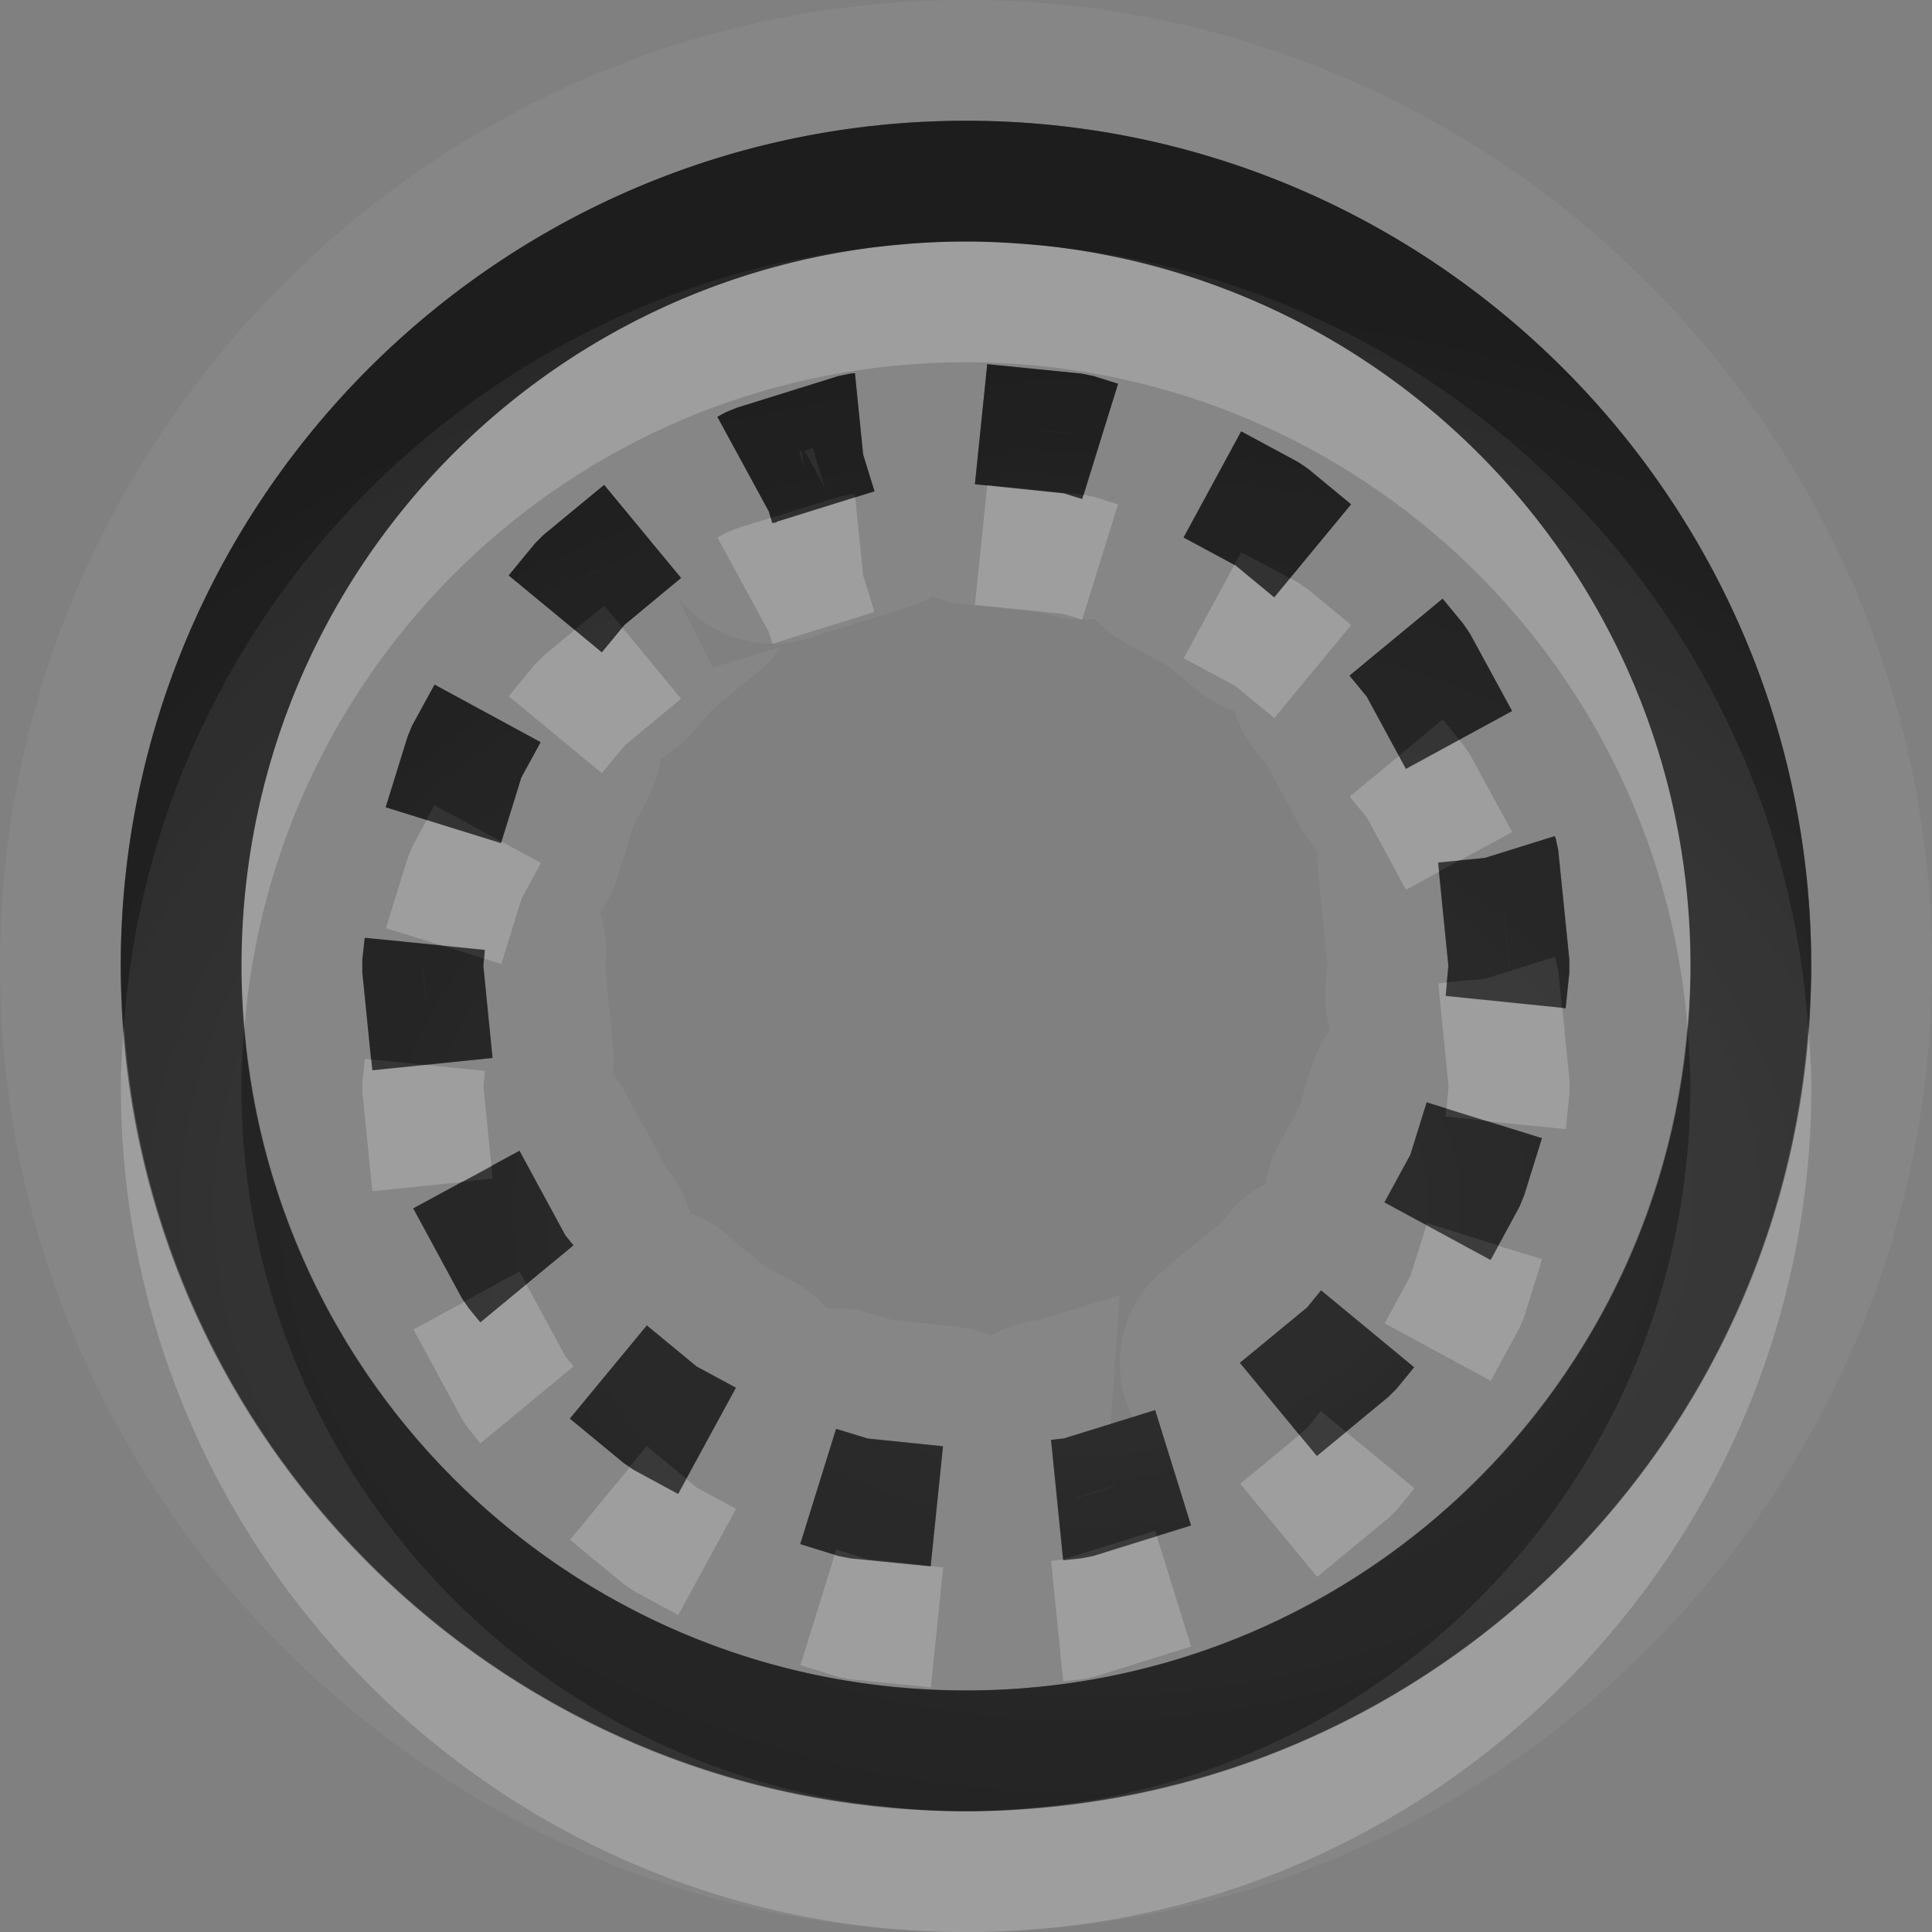 <?xml version="1.0" encoding="UTF-8"?>
<svg id="svg30" width="16" height="16" version="1.1" xmlns="http://www.w3.org/2000/svg" xmlns:cc="http://creativecommons.org/ns#" xmlns:dc="http://purl.org/dc/elements/1.1/" xmlns:rdf="http://www.w3.org/1999/02/22-rdf-syntax-ns#">
 <rect width="100%" height="100%" fill="#808080" stroke="none"/>
 <defs id="defs7">
  <radialGradient id="gr0" cx="9" cy="10" r="11" gradientTransform="matrix(1 0 0 .727 0 2.727)" gradientUnits="userSpaceOnUse">
   <stop id="stop2" stop-opacity=".235" offset="0"/>
   <stop id="stop4" stop-opacity=".549" offset="1"/>
  </radialGradient>
 </defs>
 <path id="path9" d="m8 0c-4.402 0-8 3.598-8 8 0 4.402 3.598 8 8 8 4.402 0 8-3.598 8-8 0-4.402-3.598-8-8-8zm0 1c3.86 0 7 3.14 7 7s-3.14 7-7 7-7-3.14-7-7 3.14-7 7-7zm0 1c-3.32 0-6 2.68-6 6s2.68 6 6 6 6-2.68 6-6-2.68-6-6-6zm0.176 1.016 0.781 0.078 0.098 0.02 0.205 0.064-0.297 0.955-0.152-0.047-0.736-0.076 0.102-0.994zm-1.096 0.074 0.068 0.674 0.094 0.305-0.803 0.25-0.021 0.012-0.002-0.004-0.02 0.006-0.029-0.098-0.426-0.783 0.068-0.037 0.09-0.037 0.846-0.264 0.098-0.02 0.037-0.004zm3.199 0.482 0.475 0.256 0.08 0.055 0.355 0.293-0.637 0.771-0.322-0.266-0.428-0.23 0.477-0.879zm-5.275 0.443 0.637 0.771-0.467 0.387-0.189 0.229-0.771-0.637 0.219-0.266 0.068-0.068 0.504-0.416zm0.602 0.924a1 1 0 0 0 0.869 0.389 1 1 0 0 0 0.008 0 1 1 0 0 0 0-0.002 1 1 0 0 0 0.035-0.002 1 1 0 0 0 0.092-0.014 1 1 0 0 0 0.006-0.002 1 1 0 0 0 0.008-0.002 1 1 0 0 0 0.262-0.094l-0.053 0.031 0.707-0.221a1 1 0 0 0 0.184-0.078 1 1 0 0 0 0.248 0.059l0.639 0.066 0.059 0.018a1 1 0 0 0 0.398 0.039 1 1 0 0 0 0.262 0.205l0.342 0.184 0.246 0.203a1 1 0 0 0 0.305 0.172 1 1 0 0 0 0.182 0.34l0.082 0.1 0.279 0.514a1 1 0 0 0 0.15 0.207 1 1 0 0 0 0.002 0.191l0.076 0.76-0.016 0.152a1 1 0 0 0 0.039 0.377 1 1 0 0 0-0.154 0.301l-0.105 0.34-0.168 0.307a1 1 0 0 0-0.107 0.322 1 1 0 0 0-0.32 0.264 1 1 0 0 0-0.008 0.01l-0.037 0.045-0.482 0.397a1 1 0 0 0-0.254 1.223l0.188-0.059 0.297 0.955-0.809 0.252-0.098 0.019-0.152 0.016-0.1-0.996 0.107-0.012 0.385-0.119 0.072-1.07-0.662 0.205-0.012 0.002a1 1 0 0 0-0.391 0.129 1 1 0 0 0-0.291-0.076l-0.527-0.055-0.168-0.053a1 1 0 0 0-0.369-0.039 1 1 0 0 0-0.279-0.225l-0.24-0.129-0.336-0.277a1 1 0 0 0-0.283-0.162 1 1 0 0 0-0.186-0.361l-0.01-0.012-0.334-0.617a1 1 0 0 0-0.111-0.164 1 1 0 0 0 0-0.002 1 1 0 0 0 0.004-0.227l-0.066-0.67 0.004-0.035a1 1 0 0 0-0.045-0.398 1 1 0 0 0 0.139-0.281l0.139-0.447 0.111-0.203a1 1 0 0 0 0.113-0.35 1 1 0 0 0 0.285-0.236l0.131-0.156 0.395-0.328a1 1 0 0 0 0.184-0.201l-0.564 0.17-0.293-0.586zm6.342 0.02 0.17 0.207 0.055 0.08 0.35 0.643-0.879 0.479-0.324-0.598-0.143-0.174 0.771-0.637zm-8.348 0.711 0.879 0.477-0.16 0.293-0.168 0.543-0.955-0.297 0.182-0.586 0.037-0.09 0.186-0.34zm9.275 1.256 0.01 0.02 0.021 0.098 0.092 0.906v0.102l-0.031 0.299-0.994-0.102 0.023-0.248-0.086-0.857 0.387-0.037 0.578-0.18zm-9.854 0.842 0.994 0.1-0.012 0.131 0.076 0.764-0.996 0.102-0.082-0.812v-0.102l0.02-0.182zm8.795 1.361 0.955 0.297-0.148 0.475-0.037 0.09-0.24 0.443-0.879-0.477 0.215-0.395 0.135-0.434zm-7.514 0.402 0.379 0.699 0.068 0.084-0.771 0.637-0.096-0.117-0.055-0.08-0.404-0.746 0.879-0.477zm6.639 1.156 0.771 0.637-0.144 0.176-0.068 0.068-0.594 0.49-0.637-0.771 0.557-0.459 0.115-0.141zm-5.584 0.291 0.412 0.34 0.326 0.176-0.479 0.879-0.371-0.201-0.08-0.055-0.445-0.367 0.637-0.771zm1.568 0.856 0.262 0.08 0.623 0.064-0.102 0.994-0.666-0.067-0.098-0.019-0.316-0.098 0.297-0.955z" fill="#fff" opacity=".05"/>
 <path id="base" d="m8 1c-3.86 0-7 3.14-7 7s3.14 7 7 7 7-3.14 7-7-3.14-7-7-7zm0 1c3.32 0 6 2.68 6 6s-2.68 6-6 6-6-2.68-6-6 2.68-6 6-6zm0.176 1.016-0.102 0.994 0.736 0.076 0.152 0.047 0.297-0.955-0.205-0.064-0.098-0.02-0.781-0.078zm-1.096 0.074-0.037 0.004-0.098 0.02-0.846 0.264-0.09 0.037-0.068 0.037 0.426 0.783 0.029 0.098 0.02-0.006 0.002 0.004 0.021-0.012 0.803-0.25-0.094-0.305-0.068-0.674zm3.199 0.482-0.477 0.879 0.428 0.23 0.322 0.266 0.637-0.771-0.355-0.293-0.08-0.055-0.475-0.256zm-5.275 0.443-0.504 0.416-0.068 0.068-0.219 0.266 0.771 0.637 0.189-0.229 0.467-0.387-0.637-0.771zm6.943 0.943-0.771 0.637 0.143 0.174 0.324 0.598 0.879-0.479-0.35-0.643-0.055-0.08-0.17-0.207zm-8.348 0.711-0.186 0.34-0.037 0.09-0.182 0.586 0.955 0.297 0.168-0.543 0.16-0.293-0.879-0.477zm9.279 1.254-0.582 0.182-0.387 0.037 0.086 0.857-0.023 0.248 0.994 0.102 0.031-0.299v-0.102l-0.092-0.906-0.02-0.098-0.008-0.021zm-9.857 0.844-0.02 0.182v0.102l0.082 0.812 0.996-0.102-0.076-0.764 0.012-0.131-0.994-0.1zm8.795 1.361-0.135 0.434-0.215 0.395 0.879 0.477 0.24-0.443 0.037-0.09 0.148-0.475-0.955-0.297zm-7.514 0.402-0.879 0.477 0.404 0.746 0.055 0.08 0.096 0.117 0.771-0.637-0.068-0.084-0.379-0.699zm6.639 1.156-0.115 0.141-0.557 0.459 0.637 0.771 0.594-0.49 0.068-0.068 0.145-0.176-0.771-0.637zm-5.584 0.291-0.637 0.771 0.445 0.367 0.08 0.055 0.371 0.201 0.479-0.879-0.326-0.176-0.412-0.34zm4.209 0.701-0.754 0.234-0.107 0.012 0.1 0.996 0.152-0.016 0.098-0.02 0.809-0.252-0.297-0.955zm-2.641 0.154-0.297 0.955 0.316 0.098 0.098 0.02 0.666 0.066 0.102-0.994-0.623-0.064-0.262-0.08z" fill="url(#gr0)"/>
 <path id="path15" d="m8 1c-3.86 0-7 3.14-7 7s3.14 7 7 7 7-3.14 7-7-3.14-7-7-7zm0 1c3.32 0 6 2.68 6 6s-2.68 6-6 6-6-2.68-6-6 2.68-6 6-6zm0.176 1.016-0.102 0.994 0.736 0.076 0.152 0.047 0.297-0.955-0.205-0.064-0.098-0.02-0.781-0.078zm-1.096 0.074-0.037 0.004-0.098 0.02-0.846 0.264-0.09 0.037-0.068 0.037 0.426 0.783 0.029 0.098 0.02-0.006 0.002 0.004 0.021-0.012 0.803-0.25-0.094-0.305-0.068-0.674zm1.543 0.473 0.26 0.025 0.021 0.006a0.5 0.5 0 0 0-0.043-0.006l-0.238-0.023v-0.002zm1.656 0.01-0.477 0.879 0.428 0.23 0.322 0.266 0.637-0.771-0.355-0.293-0.08-0.055-0.475-0.256zm-3.547 0.137 0.102 0.344a0.5 0.5 0 0 0-0.004-0.006 0.5 0.5 0 0 0-0.023-0.051l-0.145-0.266 0.07-0.021zm-0.09 0.027 0.008 0.078a0.5 0.5 0 0 0 0.014 0.076l-0.045-0.146 0.023-0.008zm-1.639 0.279-0.504 0.416-0.068 0.068-0.219 0.266 0.771 0.637 0.189-0.229 0.467-0.387-0.637-0.771zm5.477 0.232 0.014 0.008 0.016 0.012a0.5 0.5 0 0 0-0.029-0.018v-0.002zm-5.543 0.471v0.002l-0.082 0.068a0.5 0.5 0 0 0-0.033 0.029 0.5 0.5 0 0 0-0.033 0.037l0.027-0.033 0.006-0.004 0.014-0.016 0.102-0.084zm7.01 0.24-0.771 0.637 0.143 0.174 0.324 0.598 0.879-0.479-0.35-0.643-0.055-0.08-0.17-0.207zm-8.348 0.711-0.186 0.34-0.037 0.09-0.182 0.586 0.955 0.297 0.168-0.543 0.16-0.293-0.879-0.477zm9.275 1.256-0.578 0.18-0.387 0.037 0.086 0.857-0.023 0.248 0.994 0.102 0.031-0.299v-0.102l-0.092-0.906-0.021-0.098-0.01-0.02zm-0.418 0.652h2e-3l0.039 0.396v0.031l-0.004 0.041a0.5 0.5 0 0 0 0-0.098l-0.037-0.371zm-9.435 0.189-0.02 0.182v0.102l0.082 0.812 0.996-0.102-0.076-0.764 0.012-0.131-0.994-0.1zm0.484 0.186a0.5 0.5 0 0 0 0 0.094l0.027 0.268h-0.002l-0.029-0.289v-0.029l0.004-0.043zm8.31 1.176-0.135 0.434-0.215 0.395 0.879 0.477 0.24-0.443 0.037-0.09 0.148-0.475-0.955-0.297zm-7.514 0.402-0.879 0.477 0.404 0.746 0.055 0.08 0.096 0.117 0.771-0.637-0.068-0.084-0.379-0.699zm6.639 1.156-0.115 0.141-0.557 0.459 0.637 0.771 0.594-0.49 0.068-0.068 0.144-0.176-0.771-0.637zm-5.584 0.291-0.637 0.771 0.445 0.367 0.08 0.055 0.371 0.201 0.479-0.879-0.326-0.176-0.412-0.34zm4.209 0.701-0.754 0.234-0.107 0.012 0.1 0.996 0.152-0.016 0.098-0.019 0.809-0.252-0.297-0.955zm-2.641 0.154-0.297 0.955 0.316 0.098 0.098 0.019 0.666 0.067 0.102-0.994-0.623-0.064-0.262-0.08zm2.312 0.471v0.002l-0.307 0.096-0.01 2e-3h-0.01a0.5 0.5 0 0 0 0.049-0.014l0.277-0.086z" opacity=".3"/>
 <path id="path20" d="m8 2c-0.21 0-0.418 0.012-0.623 0.033-3.026 0.31-5.377 2.857-5.377 5.967 0 0.169 0.012 0.335 0.025 0.5 0.253-3.084 2.824-5.5 5.975-5.5 3.151 0 5.721 2.416 5.975 5.5 0.014-0.165 0.025-0.331 0.025-0.5 0-3.109-2.351-5.657-5.377-5.967-0.206-0.018-0.413-0.033-0.623-0.033zm0.176 2.019-0.102 0.99 0.736 0.076 0.152 0.047 0.297-0.955-0.205-0.064-0.08-0.016-0.012 0.035-0.152-0.047-0.635-0.066zm-1.094 0.098-0.643 0.201-0.021 0.012-0.002-0.004-0.02 0.006-0.014-0.043-0.283 0.088-0.09 0.037-0.068 0.037 0.426 0.783 0.029 0.098 0.02-0.006 0.002 0.004 0.021-0.012 0.803-0.25-0.094-0.305-0.066-0.646zm3.141 0.561-0.42 0.773 0.428 0.23 0.322 0.266 0.637-0.771-0.355-0.293-0.08-0.055-0.07-0.039-0.131 0.158-0.322-0.266-0.008-0.004zm-5.068 0.52-0.17 0.205-0.225-0.186-0.26 0.215-0.068 0.068-0.219 0.266 0.771 0.637 0.189-0.229 0.467-0.387-0.486-0.59zm6.93 0.93-0.441 0.24-0.059-0.107-0.408 0.336 0.143 0.174 0.324 0.598 0.275-0.15-0.008-0.074 0.176-0.018 0.436-0.236-0.35-0.643-0.055-0.08-0.033-0.039zm-8.551 0.664-0.119 0.219-0.037 0.09-0.182 0.586 0.473 0.146 0.348 0.035-0.006 0.072 0.141 0.043 0.168-0.543 0.16-0.293-0.324-0.176-0.004 0.012-0.617-0.191zm8.449 1.344-0.072 0.008 0.086 0.857-0.018 0.18 0.332 0.104 0.656 0.066 0.031-0.299v-0.102l-0.06-0.604-0.965-0.098 0.01-0.113zm-10.957 0.365c-0.012 0.166-0.025 0.331-0.025 0.5 0 3.86 3.14 7 7 7s7-3.14 7-7c0-0.169-0.014-0.334-0.025-0.5-0.243 3.42-2.948 6.165-6.352 6.467-0.206 0.018-0.413 0.033-0.623 0.033-0.208 0-0.412-0.013-0.615-0.031-0.003-3e-4 -0.005-0.002-0.008-2e-3 -3.404-0.302-6.108-3.047-6.352-6.467zm1.996 0.268-0.02 0.182v0.102l0.082 0.812 0.746-0.076 0.24-0.129-0.066-0.66 0.012-0.131-0.488-0.049-0.443 0.045-0.01-0.09-0.053-0.006zm8.791 1.377-0.131 0.418-0.215 0.395 0.879 0.477 0.24-0.443 0.037-0.09 0.148-0.475-0.361-0.111-0.065 0.119-0.533-0.289zm-7.453 0.492-0.381 0.315-0.096-0.117-0.037-0.055-0.422 0.229 0.404 0.746 0.055 0.08 0.096 0.117 0.771-0.637-0.068-0.084-0.322-0.594zm6.789 1.223-0.242 0.199-0.146-0.176-0.49 0.404 0.637 0.771 0.594-0.49 0.068-0.068 0.144-0.176-0.565-0.465zm-5.934 0.291-0.494 0.6 0.445 0.367 0.08 0.055 0.371 0.201 0.479-0.879-0.326-0.176-0.084-0.07-0.068 0.125-0.371-0.201-0.031-0.021zm4.365 0.572-0.525 0.164-0.098 0.019-0.152 0.016v-0.008l-0.1 0.012 0.1 0.996 0.152-0.016 0.098-0.019 0.809-0.252-0.283-0.912zm-2.668 0.154-0.283 0.912 0.316 0.098 0.098 0.019 0.666 0.067 0.102-0.994-0.102-0.01v0.004l-0.666-0.067-0.098-0.019-0.033-0.01z" fill="#fff" opacity=".2"/>
 <path id="path25" d="m8 1c-3.86 0-7 3.14-7 7 0 0.169 0.014 0.334 0.025 0.5 0.243-3.42 2.948-6.165 6.352-6.467 0.205-0.021 0.413-0.033 0.623-0.033 0.21 0 0.417 0.015 0.623 0.033 3.404 0.302 6.108 3.047 6.352 6.467 0.012-0.166 0.025-0.331 0.025-0.5 0-3.86-3.14-7-7-7zm0.176 2.016-0.102 0.994 0.102 0.01v-0.004l0.781 0.078 0.018 0.004 0.285-0.92-0.205-0.064-0.098-0.02-0.781-0.078zm-1.096 0.074-0.037 0.004-0.098 0.02-0.846 0.264-0.09 0.037-0.068 0.037 0.426 0.783 0.016 0.055 0.562-0.176 0.098-0.02 0.037-0.004 0.002 0.027 0.16-0.049-0.094-0.305-0.068-0.674zm3.199 0.482-0.477 0.879 0.42 0.227 0.057-0.105 0.404 0.217 0.506-0.613-0.355-0.293-0.08-0.055-0.475-0.256zm-5.275 0.443-0.504 0.416-0.068 0.068-0.219 0.266 0.547 0.451 0.244-0.201 0.15 0.182 0.02-0.023 0.467-0.387-0.637-0.771zm6.943 0.943-0.771 0.637 0.143 0.174 0.266 0.49 0.363-0.301 0.137 0.168 0.438-0.238-0.35-0.643-0.055-0.08-0.17-0.207zm-8.348 0.711-0.186 0.34-0.037 0.09-0.182 0.586 0.338 0.105 0.066-0.121 0.555 0.301 0.164-0.531 0.16-0.293-0.879-0.477zm9.275 1.256-0.578 0.18-0.211 0.02-0.168 0.092 0.078 0.783-0.014 0.135 0.315-0.029 0.578-0.18 0.01 0.02 0.021 0.098 0.031 0.303 0.029 0.004 0.031-0.299v-0.102l-0.092-0.906-0.021-0.098-0.01-0.02zm-9.854 0.842-0.02 0.182v0.102l0.072 0.723 0.453 0.045 0.553-0.057-0.076-0.764 0.006-0.059-0.342-0.107-0.646-0.064zm-0.996 0.732c-0.014 0.165-0.025 0.331-0.025 0.5 0 3.109 2.351 5.657 5.377 5.967 0.205 0.021 0.413 0.033 0.623 0.033 0.207 0 0.413-0.011 0.615-0.031 0.003-3e-4 0.005-0.002 0.008-2e-3 3.026-0.31 5.377-2.857 5.377-5.967 0-0.169-0.012-0.335-0.025-0.5-0.254 3.084-2.824 5.5-5.975 5.5-3.151 0-5.721-2.416-5.975-5.5zm9.791 0.629-0.135 0.434-0.215 0.395 0.346 0.187 0.004-0.016 0.594 0.186 0.176-0.324 0.037-0.09 0.148-0.475-0.461-0.143-0.338-0.035 0.006-0.068-0.162-0.051zm-7.514 0.402-0.232 0.127 0.01 0.104-0.25 0.025-0.406 0.221 0.404 0.746 0.018 0.025 0.457-0.248 0.057 0.105 0.391-0.322-0.068-0.084-0.379-0.699zm6.639 1.156-0.115 0.141-0.557 0.459 0.49 0.596 0.066-0.055 0.115-0.141 0.207 0.172 0.352-0.291 0.068-0.068 0.144-0.176-0.771-0.637zm-5.584 0.291-0.637 0.771 0.445 0.367 0.049 0.033 0.143-0.172 0.328 0.27 0.41-0.754-0.326-0.176-0.412-0.34zm4.209 0.701-0.754 0.234-0.107 0.012 0.1 0.988h0.008l0.754-0.234 0.014 0.043 0.283-0.088-0.297-0.955zm-2.641 0.154-0.297 0.955 0.283 0.088 0.014-0.043 0.262 0.08 0.521 0.055 0.102-0.99-0.623-0.064-0.262-0.08z" opacity=".3"/>
</svg>
